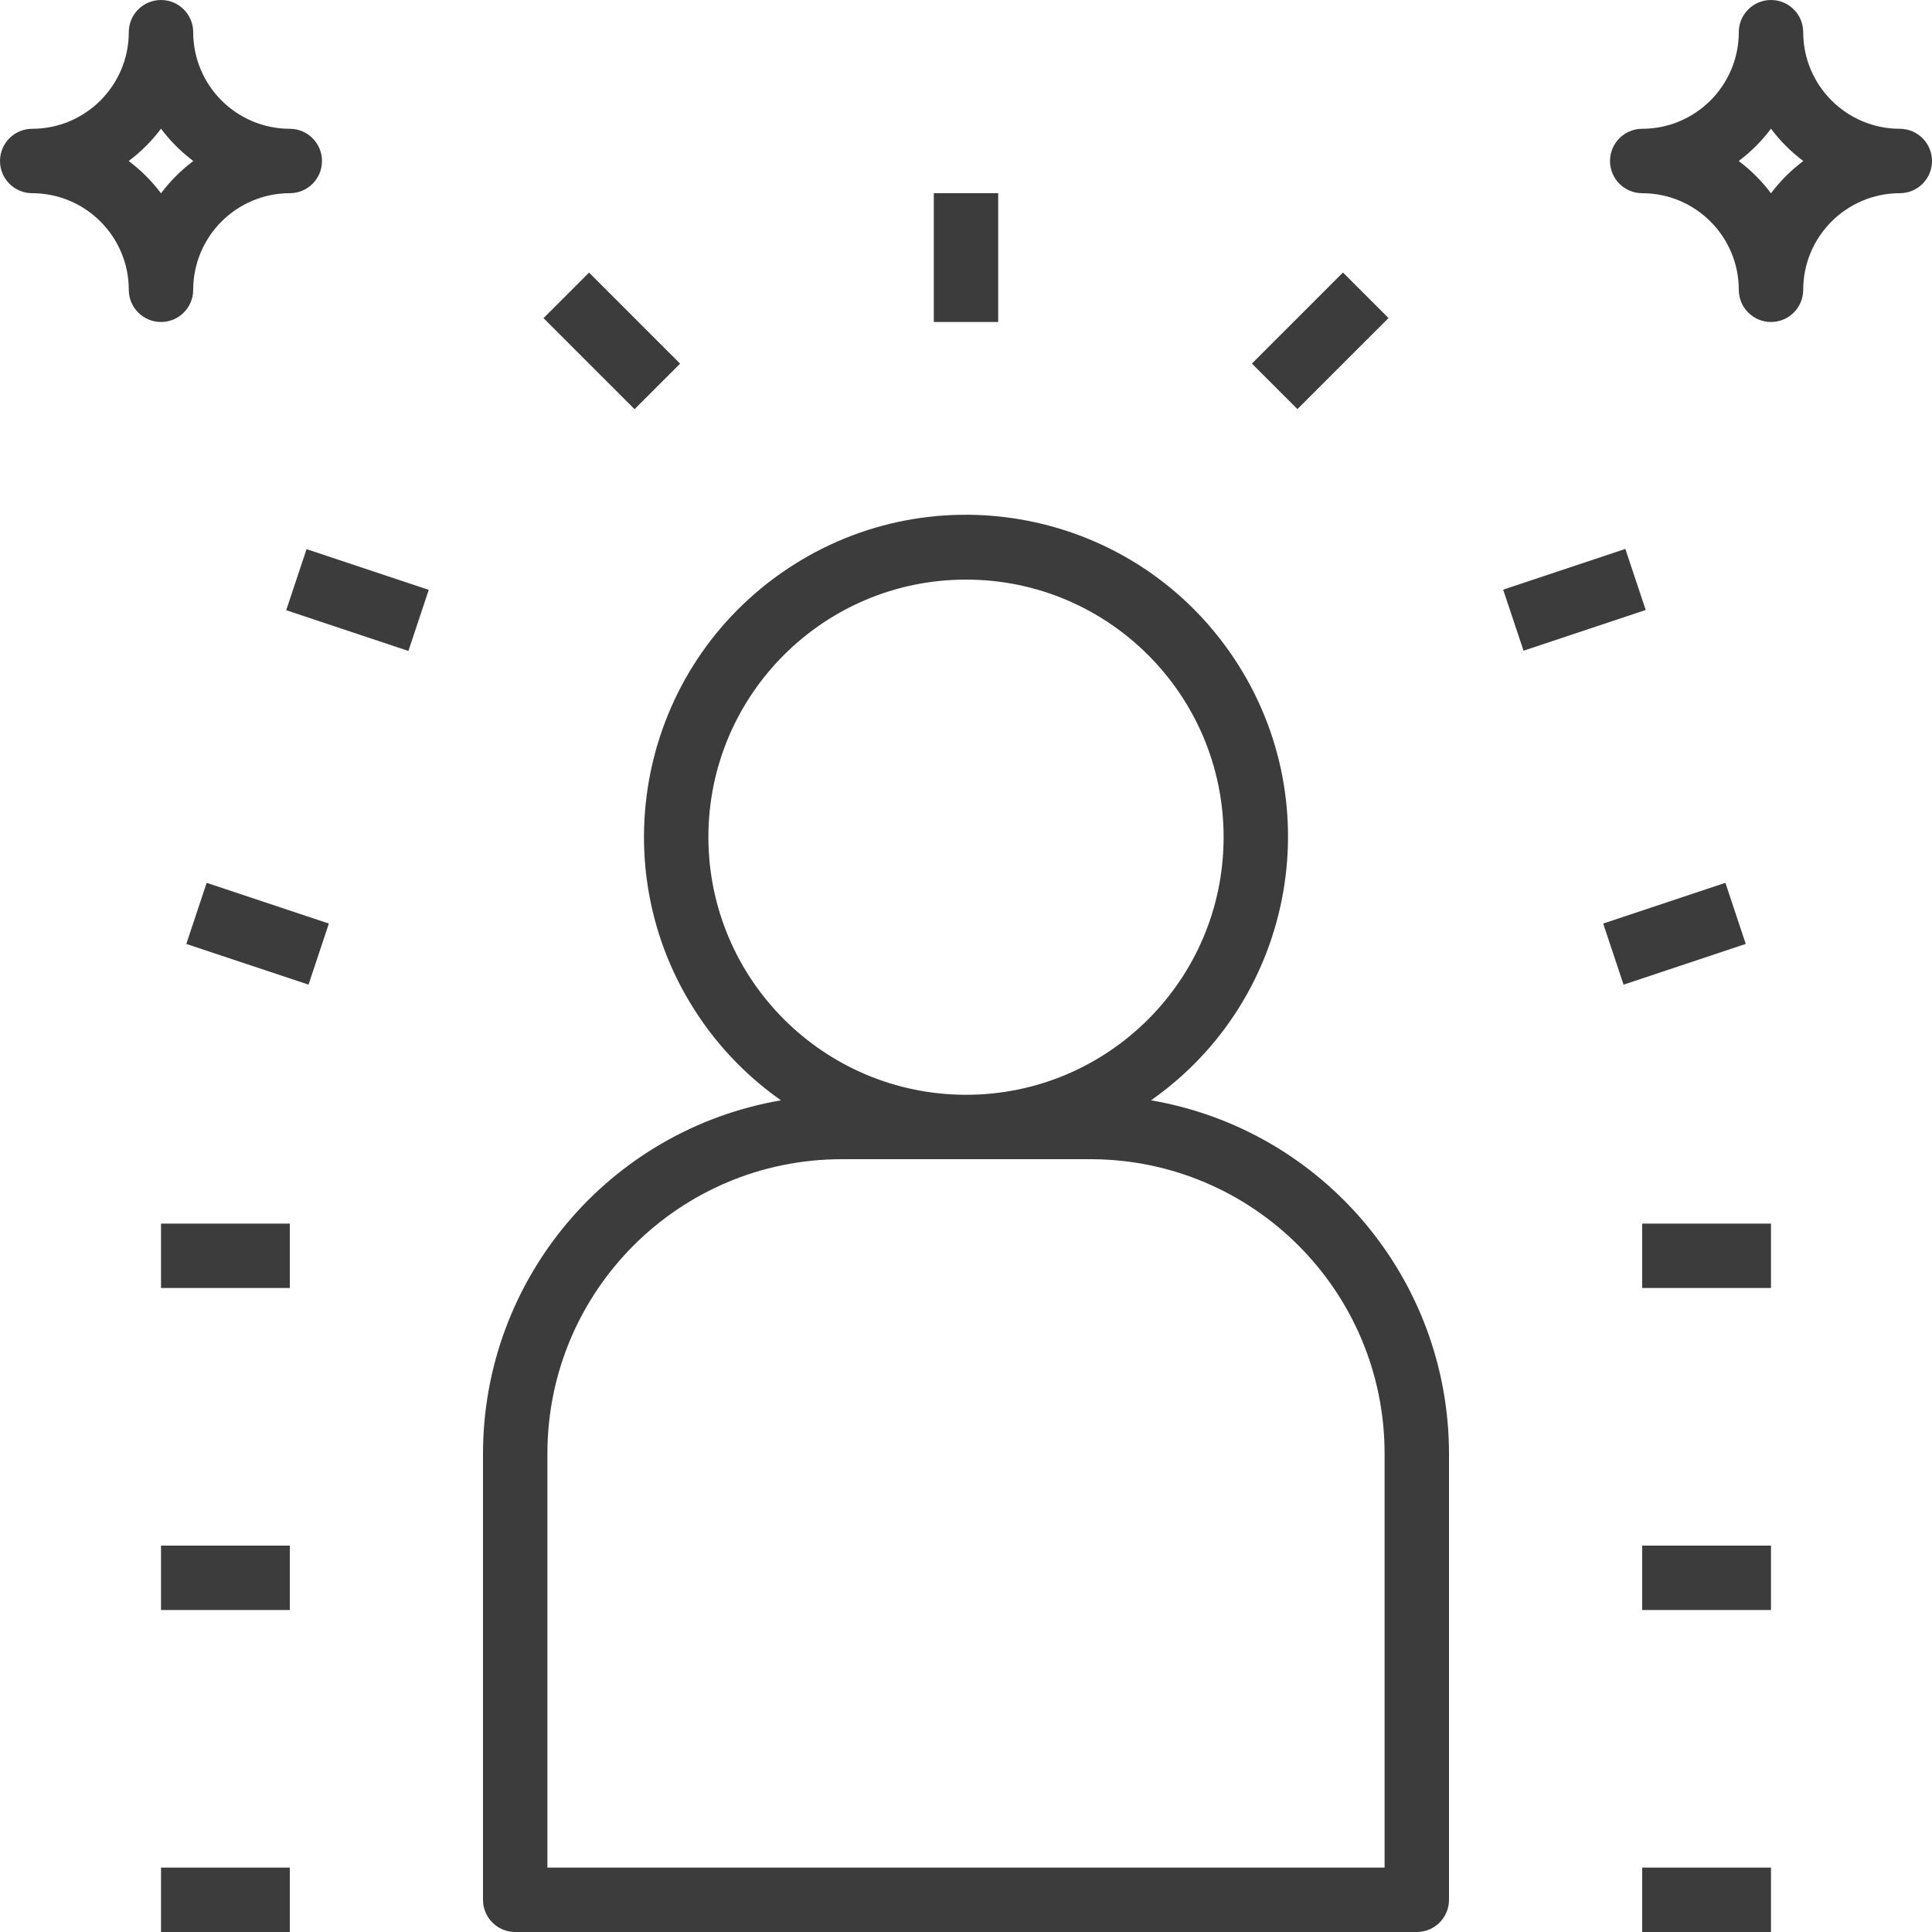 <svg width="65" height="65" viewBox="0 0 65 65" fill="none" xmlns="http://www.w3.org/2000/svg">
<path d="M38.725 37.019C43.621 33.581 44.804 26.824 41.367 21.928C37.929 17.031 31.172 15.848 26.275 19.286C21.379 22.724 20.196 29.48 23.634 34.377C24.354 35.404 25.248 36.298 26.275 37.019C20.491 38.013 16.26 43.025 16.25 48.894V63.917C16.25 64.515 16.735 65 17.333 65C17.333 65 17.333 65 17.333 65H47.667C48.265 65 48.75 64.515 48.75 63.917C48.75 63.917 48.75 63.917 48.75 63.917V48.894C48.74 43.025 44.509 38.013 38.725 37.019ZM23.833 28.167C23.833 23.38 27.714 19.5 32.5 19.5C37.286 19.5 41.167 23.38 41.167 28.167C41.167 32.953 37.286 36.833 32.5 36.833C27.716 36.828 23.839 32.951 23.833 28.167ZM46.583 62.833H18.417V48.894C18.423 43.432 22.849 39.006 28.311 39H36.69C42.151 39.006 46.577 43.432 46.583 48.894V62.833Z" fill="#3C3C3C"/>
<path d="M33.583 6.5H31.417V10.833H33.583V6.5Z" fill="#3C3C3C"/>
<path d="M45.183 9.168L42.119 12.232L43.651 13.764L46.715 10.7L45.183 9.168Z" fill="#3C3C3C"/>
<path d="M59.583 62.833H55.25V65H59.583V62.833Z" fill="#3C3C3C"/>
<path d="M59.583 52H55.25V54.167H59.583V52Z" fill="#3C3C3C"/>
<path d="M59.583 41.167H55.25V43.333H59.583V41.167Z" fill="#3C3C3C"/>
<path d="M58.049 29.701L53.938 31.072L54.623 33.128L58.734 31.757L58.049 29.701Z" fill="#3C3C3C"/>
<path d="M54.683 18.467L50.572 19.838L51.258 21.893L55.368 20.522L54.683 18.467Z" fill="#3C3C3C"/>
<path d="M19.818 9.171L18.286 10.703L21.35 13.767L22.882 12.235L19.818 9.171Z" fill="#3C3C3C"/>
<path d="M9.75 62.833H5.417V65H9.75V62.833Z" fill="#3C3C3C"/>
<path d="M9.75 52H5.417V54.167H9.75V52Z" fill="#3C3C3C"/>
<path d="M9.75 41.167H5.417V43.333H9.75V41.167Z" fill="#3C3C3C"/>
<path d="M6.953 29.702L6.268 31.758L10.38 33.127L11.064 31.072L6.953 29.702Z" fill="#3C3C3C"/>
<path d="M10.314 18.475L9.629 20.53L13.74 21.901L14.425 19.845L10.314 18.475Z" fill="#3C3C3C"/>
<path d="M63.917 4.333C62.123 4.331 60.669 2.877 60.667 1.083C60.667 0.485 60.182 0 59.583 0C58.985 0 58.5 0.485 58.5 1.083C58.498 2.877 57.044 4.331 55.25 4.333C54.652 4.333 54.167 4.818 54.167 5.417C54.167 6.015 54.652 6.5 55.25 6.5C57.044 6.502 58.498 7.956 58.5 9.75C58.5 10.348 58.985 10.833 59.583 10.833C60.182 10.833 60.667 10.348 60.667 9.75C60.669 7.956 62.123 6.502 63.917 6.5C64.515 6.5 65 6.015 65 5.417C65 4.818 64.515 4.333 63.917 4.333ZM59.583 6.503C59.274 6.092 58.908 5.726 58.497 5.417C58.908 5.108 59.274 4.742 59.583 4.33C59.892 4.742 60.258 5.108 60.67 5.417C60.258 5.726 59.892 6.092 59.583 6.503Z" fill="#3C3C3C"/>
<path d="M9.75 4.333C7.956 4.331 6.502 2.877 6.5 1.083C6.5 0.485 6.015 0 5.417 0C4.818 0 4.333 0.485 4.333 1.083C4.331 2.877 2.877 4.331 1.083 4.333C0.485 4.333 0 4.818 0 5.417C0 6.015 0.485 6.5 1.083 6.5C2.877 6.502 4.331 7.956 4.333 9.75C4.333 10.348 4.818 10.833 5.417 10.833C6.015 10.833 6.5 10.348 6.5 9.75C6.502 7.956 7.956 6.502 9.75 6.5C10.348 6.5 10.833 6.015 10.833 5.417C10.833 4.818 10.348 4.333 9.75 4.333ZM5.417 6.503C5.108 6.092 4.742 5.726 4.33 5.417C4.742 5.108 5.108 4.742 5.417 4.33C5.726 4.742 6.092 5.108 6.503 5.417C6.092 5.726 5.726 6.092 5.417 6.503Z" fill="#3C3C3C"/>
</svg>
